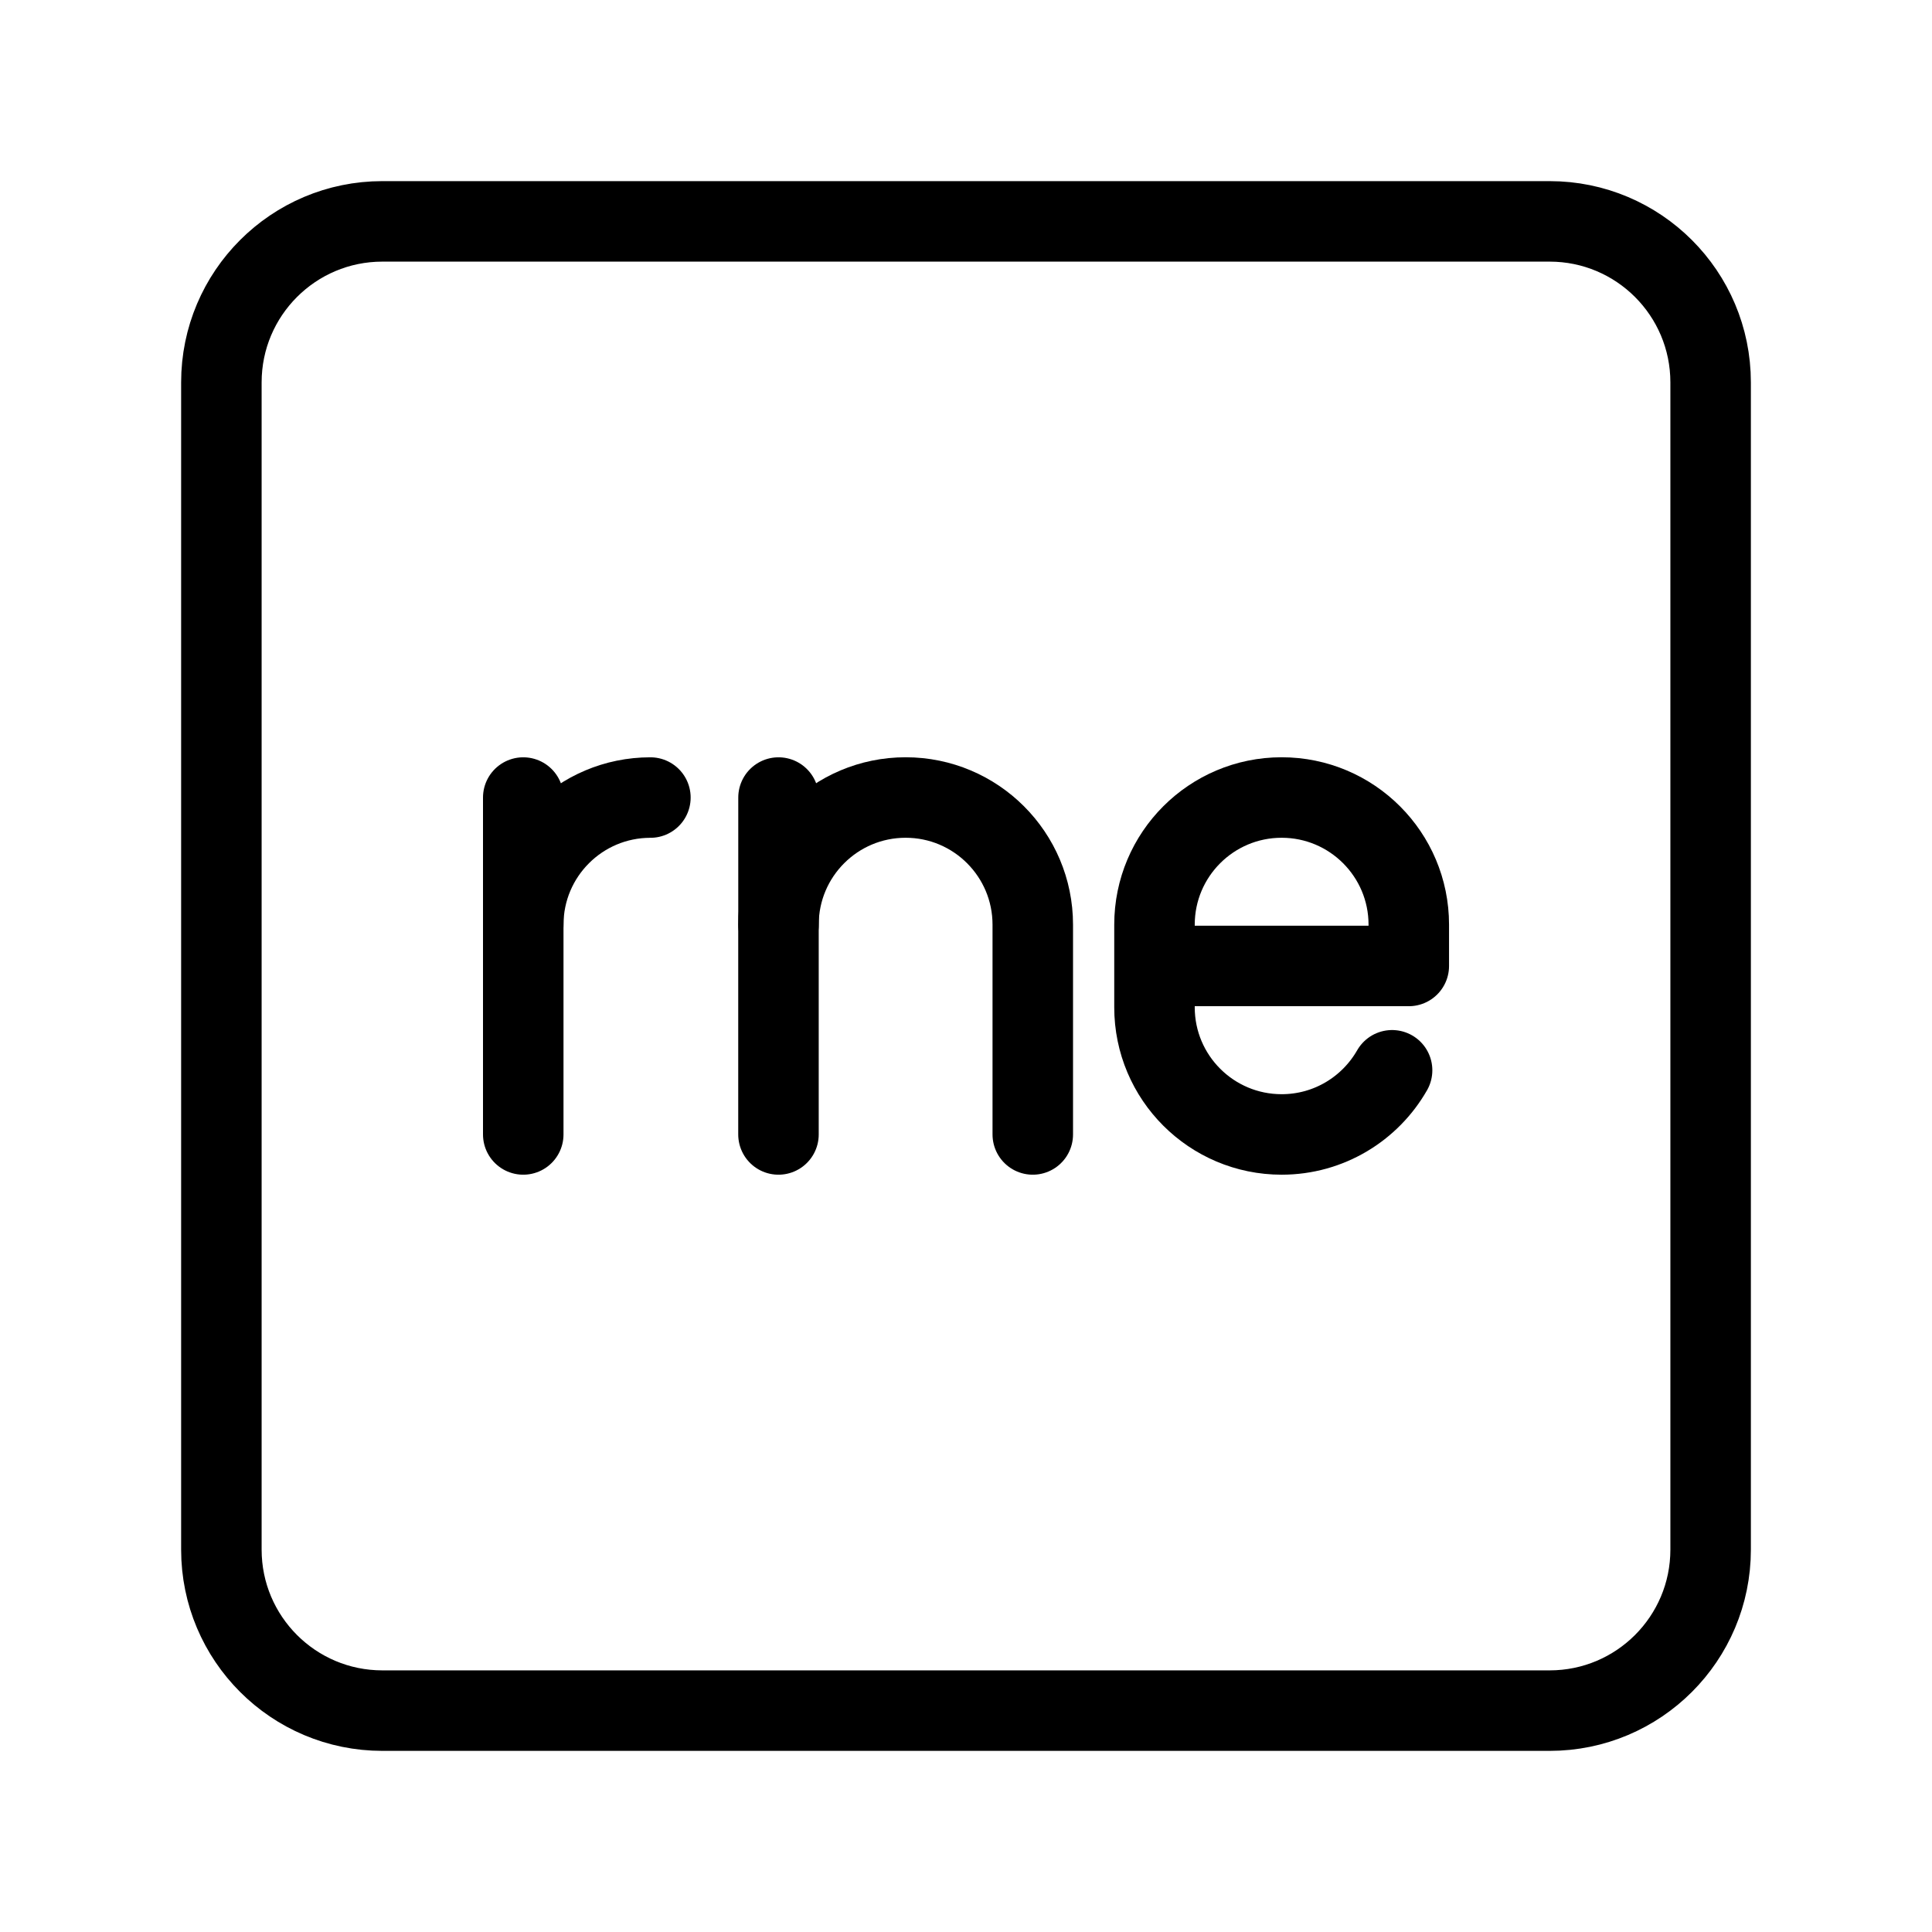 <?xml version="1.0" encoding="UTF-8"?><svg id="a" xmlns="http://www.w3.org/2000/svg" viewBox="0 0 48 48"><defs><style>.c{stroke-width:2px;fill:none;stroke:#000;stroke-linecap:round;stroke-linejoin:round;}</style></defs><path id="b" class="c" d="M38.5,5.5H9.5c-2.209,0-4,1.791-4,4v29c0,2.209,1.791,4,4,4h29c2.209,0,4-1.791,4-4V9.5c0-2.209-1.791-4-4-4Z"/><path class="c" d="M13,22.974c0-1.744,1.414-3.159,3.159-3.159h0"/><line class="c" x1="13" y1="19.815" x2="13" y2="28.185"/><path class="c" d="M34.586,26.591c-.544.952-1.569,1.594-2.744,1.594h0c-1.744,0-3.159-1.414-3.159-3.159v-2.053c0-1.744,1.414-3.159,3.159-3.159h0c1.744,0,3.159,1.414,3.159,3.159v1.026s-6.317,0-6.317,0"/><path class="c" d="M25.659,28.185v-5.212c0-1.744-1.414-3.159-3.159-3.159h0c-1.744,0-3.159,1.414-3.159,3.159v5.212"/><line class="c" x1="19.342" y1="22.974" x2="19.342" y2="19.815"/></svg>